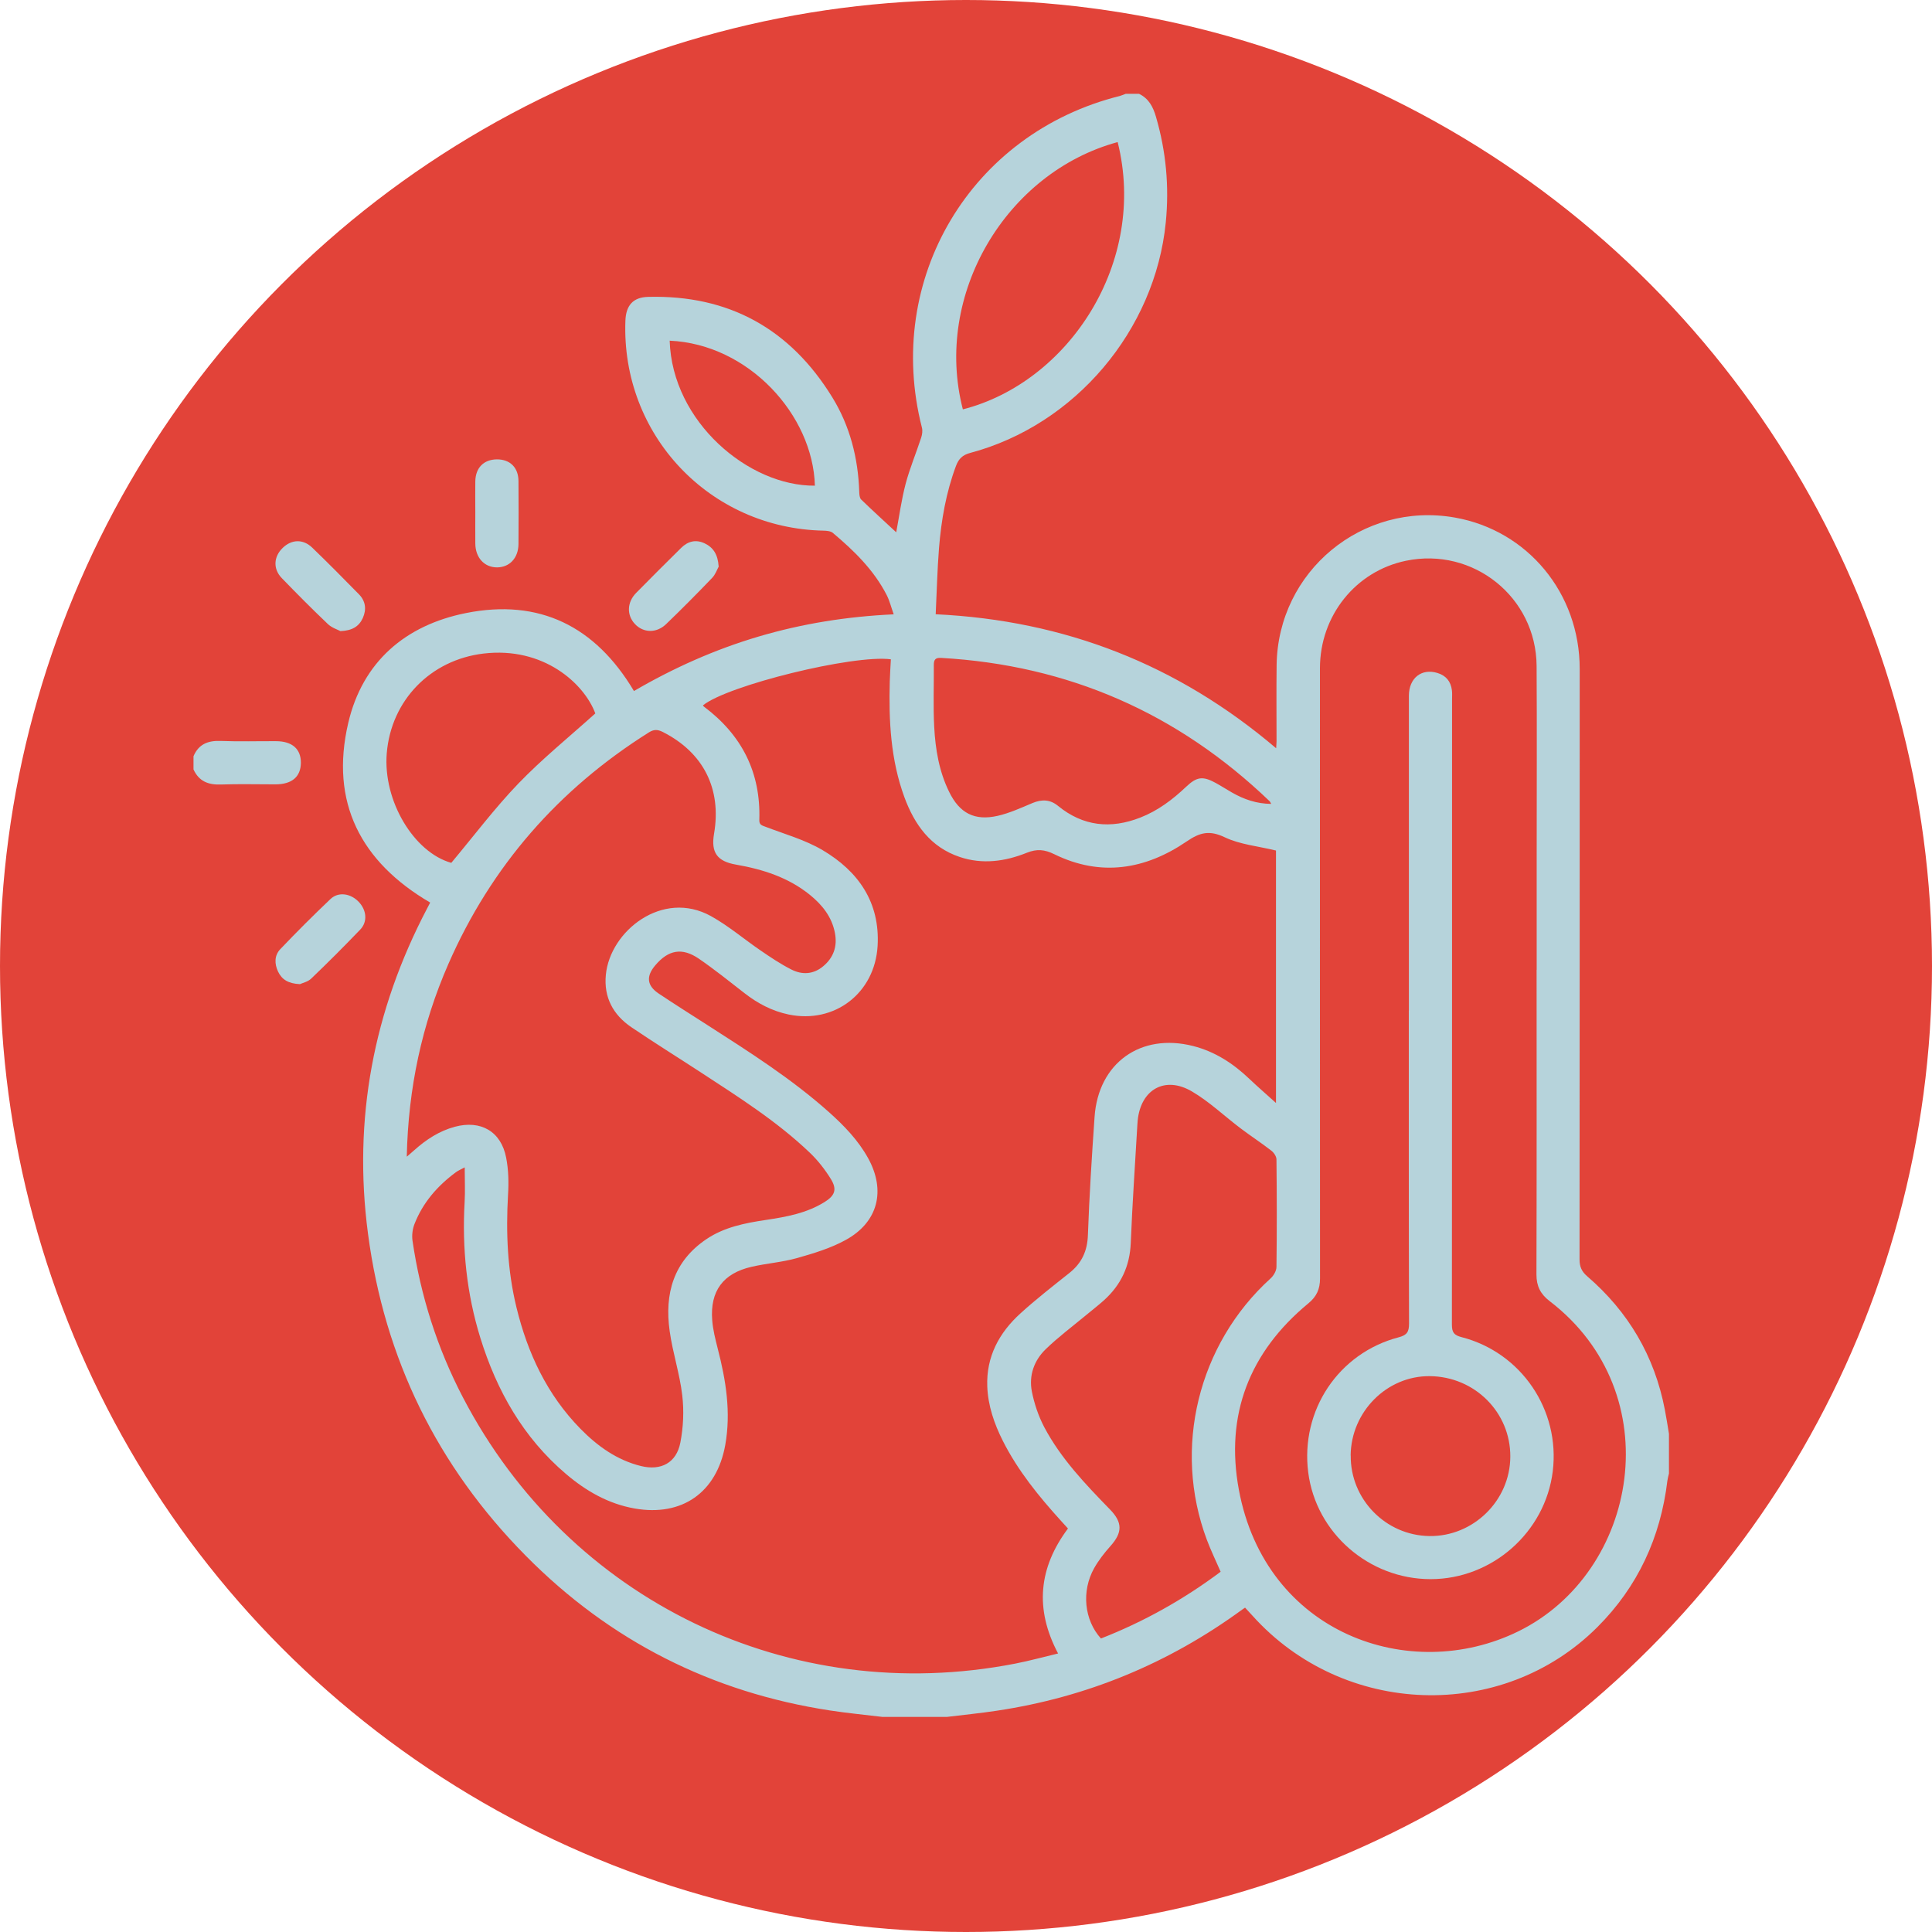 <svg id="Layer_2" xmlns="http://www.w3.org/2000/svg" viewBox="0 0 246.12 246.12"><g id="Capa_1"><circle cx="123.06" cy="123.06" r="123.06" style="fill:#e24339; stroke-width:0px;"/><path d="M112.42,218.72c-2.23-.27-4.46-.48-6.68-.82-15.09-2.31-28.05-8.87-38.77-19.72-11.27-11.4-17.99-25.12-20.09-41.01-1.93-14.58.69-28.41,7.53-41.44.13-.25.26-.49.39-.75-8.86-5.19-12.79-12.78-10.44-22.87,1.82-7.8,7.27-12.46,14.99-14.01,9.34-1.87,16.49,1.66,21.41,9.93,5.02-2.93,10.3-5.29,15.88-6.94,5.55-1.64,11.21-2.55,17.21-2.83-.33-.93-.53-1.75-.9-2.47-1.64-3.19-4.16-5.64-6.86-7.91-.28-.23-.78-.27-1.18-.28-14.53-.3-25.78-12.21-25.24-26.74.07-1.94.96-2.99,2.89-3.04,10.29-.27,18.11,4.08,23.47,12.8,2.25,3.66,3.29,7.74,3.43,12.04.01.33.04.77.24.97,1.45,1.41,2.96,2.77,4.47,4.18.39-2.08.67-4.16,1.2-6.18.53-1.99,1.34-3.91,1.98-5.88.13-.4.2-.89.09-1.29-4.83-18.93,6.24-37.49,25.2-42.23.26-.07.51-.19.77-.28.56,0,1.13,0,1.69,0,1.24.6,1.79,1.65,2.16,2.93,1.29,4.41,1.7,8.88,1.25,13.45-1.36,13.75-11.56,25.82-24.92,29.37-.98.26-1.46.75-1.8,1.64-1.27,3.39-1.88,6.92-2.17,10.5-.22,2.76-.28,5.53-.42,8.41,16.45.78,30.83,6.41,43.37,17.07.02-.42.05-.66.05-.89,0-3.24-.03-6.47.01-9.71.16-11.96,10.93-20.86,22.7-18.79,9.29,1.64,15.91,9.64,15.91,19.28,0,25.07,0,50.15-.02,75.22,0,.92.26,1.54.97,2.15,5.24,4.51,8.58,10.16,9.89,16.97.2,1.03.36,2.07.53,3.1v5.06c-.07.31-.16.61-.2.92-.87,7.23-3.77,13.51-8.93,18.66-12.14,12.12-32.33,11.43-43.92-1.46-.32-.35-.64-.7-.95-1.03-.2.14-.29.19-.37.25-9.37,6.85-19.78,11.16-31.26,12.88-2.11.32-4.24.53-6.37.79h-8.23ZM59.18,148.72c-.51.28-.83.41-1.1.61-2.34,1.73-4.2,3.85-5.27,6.58-.26.65-.36,1.45-.26,2.15,1.03,7.01,3.15,13.69,6.43,19.97,13.52,25.93,41.68,39.49,70.35,33.9,1.8-.35,3.57-.84,5.46-1.29-3.02-5.71-2.45-10.95,1.26-15.92-.32-.35-.6-.66-.88-.97-2.84-3.13-5.5-6.4-7.42-10.2-1.1-2.19-1.89-4.48-1.98-6.94-.14-3.78,1.51-6.83,4.22-9.29,2-1.82,4.14-3.48,6.26-5.17,1.56-1.25,2.27-2.78,2.34-4.82.18-5.02.5-10.04.85-15.06.48-6.86,5.88-10.71,12.54-9.02,2.8.71,5.13,2.23,7.2,4.21,1.05,1,2.16,1.95,3.37,3.05v-32.16c-2.29-.56-4.57-.76-6.51-1.68-1.95-.93-3.16-.65-4.88.53-5.25,3.58-10.94,4.52-16.85,1.62-1.25-.61-2.21-.7-3.49-.19-2.76,1.11-5.65,1.52-8.56.54-3.72-1.25-5.76-4.12-7.05-7.62-1.75-4.77-2-9.75-1.86-14.76.03-.94.09-1.88.14-2.8-4.79-.63-20.84,3.33-23.94,5.87.04.06.07.13.13.16,4.82,3.61,7.25,8.38,7.05,14.43-.02.63.32.7.78.87,2.45.94,5.05,1.66,7.28,2.98,4.55,2.69,7.33,6.64,7.01,12.2-.35,6.02-5.48,9.95-11.33,8.74-2.11-.44-3.95-1.41-5.64-2.73-1.91-1.49-3.81-3.01-5.8-4.38-2.14-1.46-3.88-1.13-5.55.84-1.2,1.41-1.08,2.6.46,3.62,2.02,1.35,4.07,2.64,6.11,3.95,5.39,3.46,10.79,6.88,15.58,11.16,1.92,1.72,3.7,3.56,4.96,5.84,2.28,4.13,1.28,8.16-2.87,10.43-1.91,1.05-4.07,1.7-6.19,2.3-1.88.53-3.88.67-5.79,1.11-3.62.83-5.3,3.09-5.01,6.8.09,1.22.4,2.42.7,3.61,1.05,4.05,1.71,8.12.96,12.3-1.09,6.04-5.5,9.14-11.54,8.08-3.35-.59-6.2-2.23-8.75-4.4-5.45-4.63-8.82-10.6-10.91-17.34-1.74-5.63-2.34-11.41-2-17.3.08-1.39.01-2.78.01-4.41ZM195.76,123.55c0-4.78,0-9.56,0-14.35,0-8.12.04-16.25-.01-24.37-.06-8.76-8.08-15.18-16.66-13.39-6.39,1.33-10.94,6.99-10.94,13.69,0,25.91-.01,51.83.01,77.74,0,1.35-.44,2.31-1.49,3.17-7.51,6.2-10.62,14.21-8.85,23.74,3.4,18.32,21.76,24.82,35.58,18.05,15.36-7.52,19.37-30.32,4.01-42.08-1.17-.9-1.68-1.91-1.68-3.39.04-12.94.02-25.88.02-38.82ZM51.84,147.34c.43-.38.69-.59.94-.82,1.51-1.35,3.17-2.44,5.16-2.98,3.3-.89,5.9.59,6.54,3.94.3,1.53.34,3.15.24,4.71-.28,4.84-.08,9.63,1.07,14.35,1.42,5.84,3.9,11.13,8.15,15.47,2.17,2.21,4.64,3.99,7.71,4.75,2.56.63,4.52-.41,5.02-2.98.38-1.96.48-4.06.24-6.05-.32-2.74-1.22-5.42-1.6-8.16-.67-4.75.48-8.89,4.69-11.72,2.27-1.53,4.9-2.04,7.56-2.44,2.61-.39,5.22-.86,7.51-2.3,1.31-.82,1.58-1.61.77-2.92-.75-1.21-1.65-2.37-2.68-3.35-4.19-4-9.08-7.09-13.9-10.24-2.94-1.92-5.93-3.78-8.84-5.75-2.32-1.58-3.52-3.81-3.24-6.67.53-5.56,7.21-10.91,13.4-7.47,2.23,1.24,4.2,2.93,6.31,4.37,1.27.87,2.56,1.74,3.93,2.43,1.38.7,2.81.62,4.05-.42,1.33-1.11,1.82-2.55,1.49-4.25-.39-2.04-1.61-3.56-3.17-4.83-2.76-2.24-6.01-3.27-9.45-3.87-2.39-.42-3.18-1.55-2.78-3.91.99-5.74-1.35-10.37-6.54-12.99-.62-.31-1.1-.35-1.74.05-11.52,7.24-20.1,17.04-25.56,29.51-3.38,7.72-5.11,15.82-5.3,24.51ZM155.5,200.23c-.63-1.45-1.26-2.74-1.76-4.08-4.37-11.66-1.11-24.91,8.11-33.28.39-.35.75-.96.76-1.46.06-4.57.05-9.14,0-13.71,0-.38-.33-.87-.66-1.12-1.27-.99-2.63-1.87-3.91-2.84-2.07-1.56-3.98-3.4-6.2-4.7-3.44-2.02-6.52-.25-6.91,3.71-.02.17-.02.35-.04.53-.29,5.02-.64,10.03-.84,15.05-.12,2.97-1.25,5.36-3.42,7.32-.76.68-1.57,1.3-2.35,1.95-1.7,1.41-3.48,2.74-5.06,4.27-1.49,1.44-2.17,3.35-1.77,5.4.31,1.56.84,3.13,1.58,4.54,2.13,4.02,5.25,7.27,8.39,10.5,1.6,1.65,1.58,2.93.03,4.66-.77.86-1.49,1.79-2.06,2.79-1.65,2.94-1.27,6.62.86,8.97,5.45-2.13,10.51-4.96,15.23-8.49ZM161.95,102.43c-.13-.23-.15-.31-.2-.35-11.71-11.24-25.65-17.35-41.87-18.27-.73-.04-.92.24-.92.89.02,2.64-.09,5.28.05,7.9.15,2.85.62,5.67,1.9,8.27,1.32,2.72,3.24,3.73,6.19,3.06,1.52-.35,2.98-1.02,4.43-1.63,1.18-.49,2.24-.47,3.25.36,3.19,2.61,6.72,2.97,10.49,1.49,2.23-.87,4.1-2.28,5.83-3.92,1.36-1.29,2.12-1.39,3.77-.49.71.39,1.39.83,2.09,1.23,1.51.86,3.1,1.42,4.99,1.44ZM142.38,18.1c-14.2,3.86-23.5,19.43-19.72,34.05,13.48-3.45,23.56-18.73,19.72-34.05ZM75.84,90.89c-1.41-3.8-6.59-8.55-14.26-7.63-6.74.81-11.75,5.95-12.31,12.69-.5,6.08,3.46,12.63,8.22,13.97,2.88-3.44,5.53-6.97,8.56-10.12,3.04-3.15,6.46-5.92,9.78-8.91ZM85.31,43.4c.32,10.36,10.1,18.55,18.5,18.47-.25-9.03-8.47-18.03-18.5-18.47Z" style="fill:#b6d3db; stroke-width:0px;"/><path d="M24.65,96.34c.65-1.54,1.84-2.01,3.45-1.95,2.35.09,4.7.02,7.05.03,2.08,0,3.2,1,3.18,2.78-.03,1.77-1.15,2.72-3.25,2.72-2.31,0-4.63-.06-6.94.02-1.61.06-2.8-.41-3.49-1.92v-1.69Z" style="fill:#b6d3db; stroke-width:0px;"/><path d="M91.56,72.17c-.2.35-.41,1.01-.85,1.46-1.92,2-3.87,3.97-5.87,5.89-1.22,1.17-2.89,1.11-3.95-.02-1.07-1.13-1.03-2.77.15-3.97,1.89-1.93,3.81-3.83,5.73-5.73.86-.85,1.86-1.11,2.98-.59,1.11.52,1.7,1.42,1.8,2.95Z" style="fill:#b6d3db; stroke-width:0px;"/><path d="M43.35,80.39c-.33-.18-1.07-.41-1.57-.88-2.01-1.91-3.96-3.88-5.89-5.87-1.12-1.16-1.04-2.72.12-3.84,1.13-1.1,2.6-1.16,3.76-.04,2.02,1.95,3.99,3.94,5.96,5.95.85.87.98,1.92.49,3.02-.48,1.05-1.31,1.61-2.87,1.67Z" style="fill:#b6d3db; stroke-width:0px;"/><path d="M38.19,125.37c-1.47-.07-2.29-.59-2.77-1.6-.47-1-.47-2.06.29-2.86,2.08-2.18,4.22-4.32,6.4-6.39,1.01-.95,2.56-.71,3.59.37,1,1.05,1.15,2.52.2,3.52-2.04,2.13-4.12,4.21-6.25,6.25-.44.43-1.16.57-1.46.72Z" style="fill:#b6d3db; stroke-width:0px;"/><path d="M60.55,65.22c0-1.3-.02-2.6,0-3.9.03-1.73,1.07-2.78,2.74-2.8,1.68-.01,2.75,1.03,2.76,2.77.02,2.67.02,5.34,0,8.01-.01,1.78-1.13,2.97-2.73,2.98-1.62,0-2.76-1.24-2.77-3.05-.01-1.33,0-2.67,0-4Z" style="fill:#b6d3db; stroke-width:0px;"/><path d="M179.48,128.73c0-13.36,0-26.72,0-40.09,0-2.26,1.61-3.53,3.64-2.91,1.09.33,1.7,1.08,1.84,2.2.05.38.02.77.02,1.16,0,26.55,0,53.1-.02,79.65,0,.98.25,1.35,1.23,1.6,7.62,1.96,12.57,9.29,11.62,17.08-.95,7.77-7.72,13.75-15.56,13.75-7.85,0-14.6-5.88-15.59-13.58-1.02-7.9,3.84-15.22,11.52-17.23,1.07-.28,1.32-.7,1.32-1.76-.04-13.29-.03-26.58-.03-39.88ZM172.07,185.41c-.06,5.57,4.44,10.19,10.02,10.27,5.59.08,10.28-4.51,10.31-10.1.04-5.65-4.53-10.22-10.26-10.27-5.46-.05-10.02,4.52-10.08,10.1Z" style="fill:#b6d3db; stroke-width:0px;"/></g></svg>